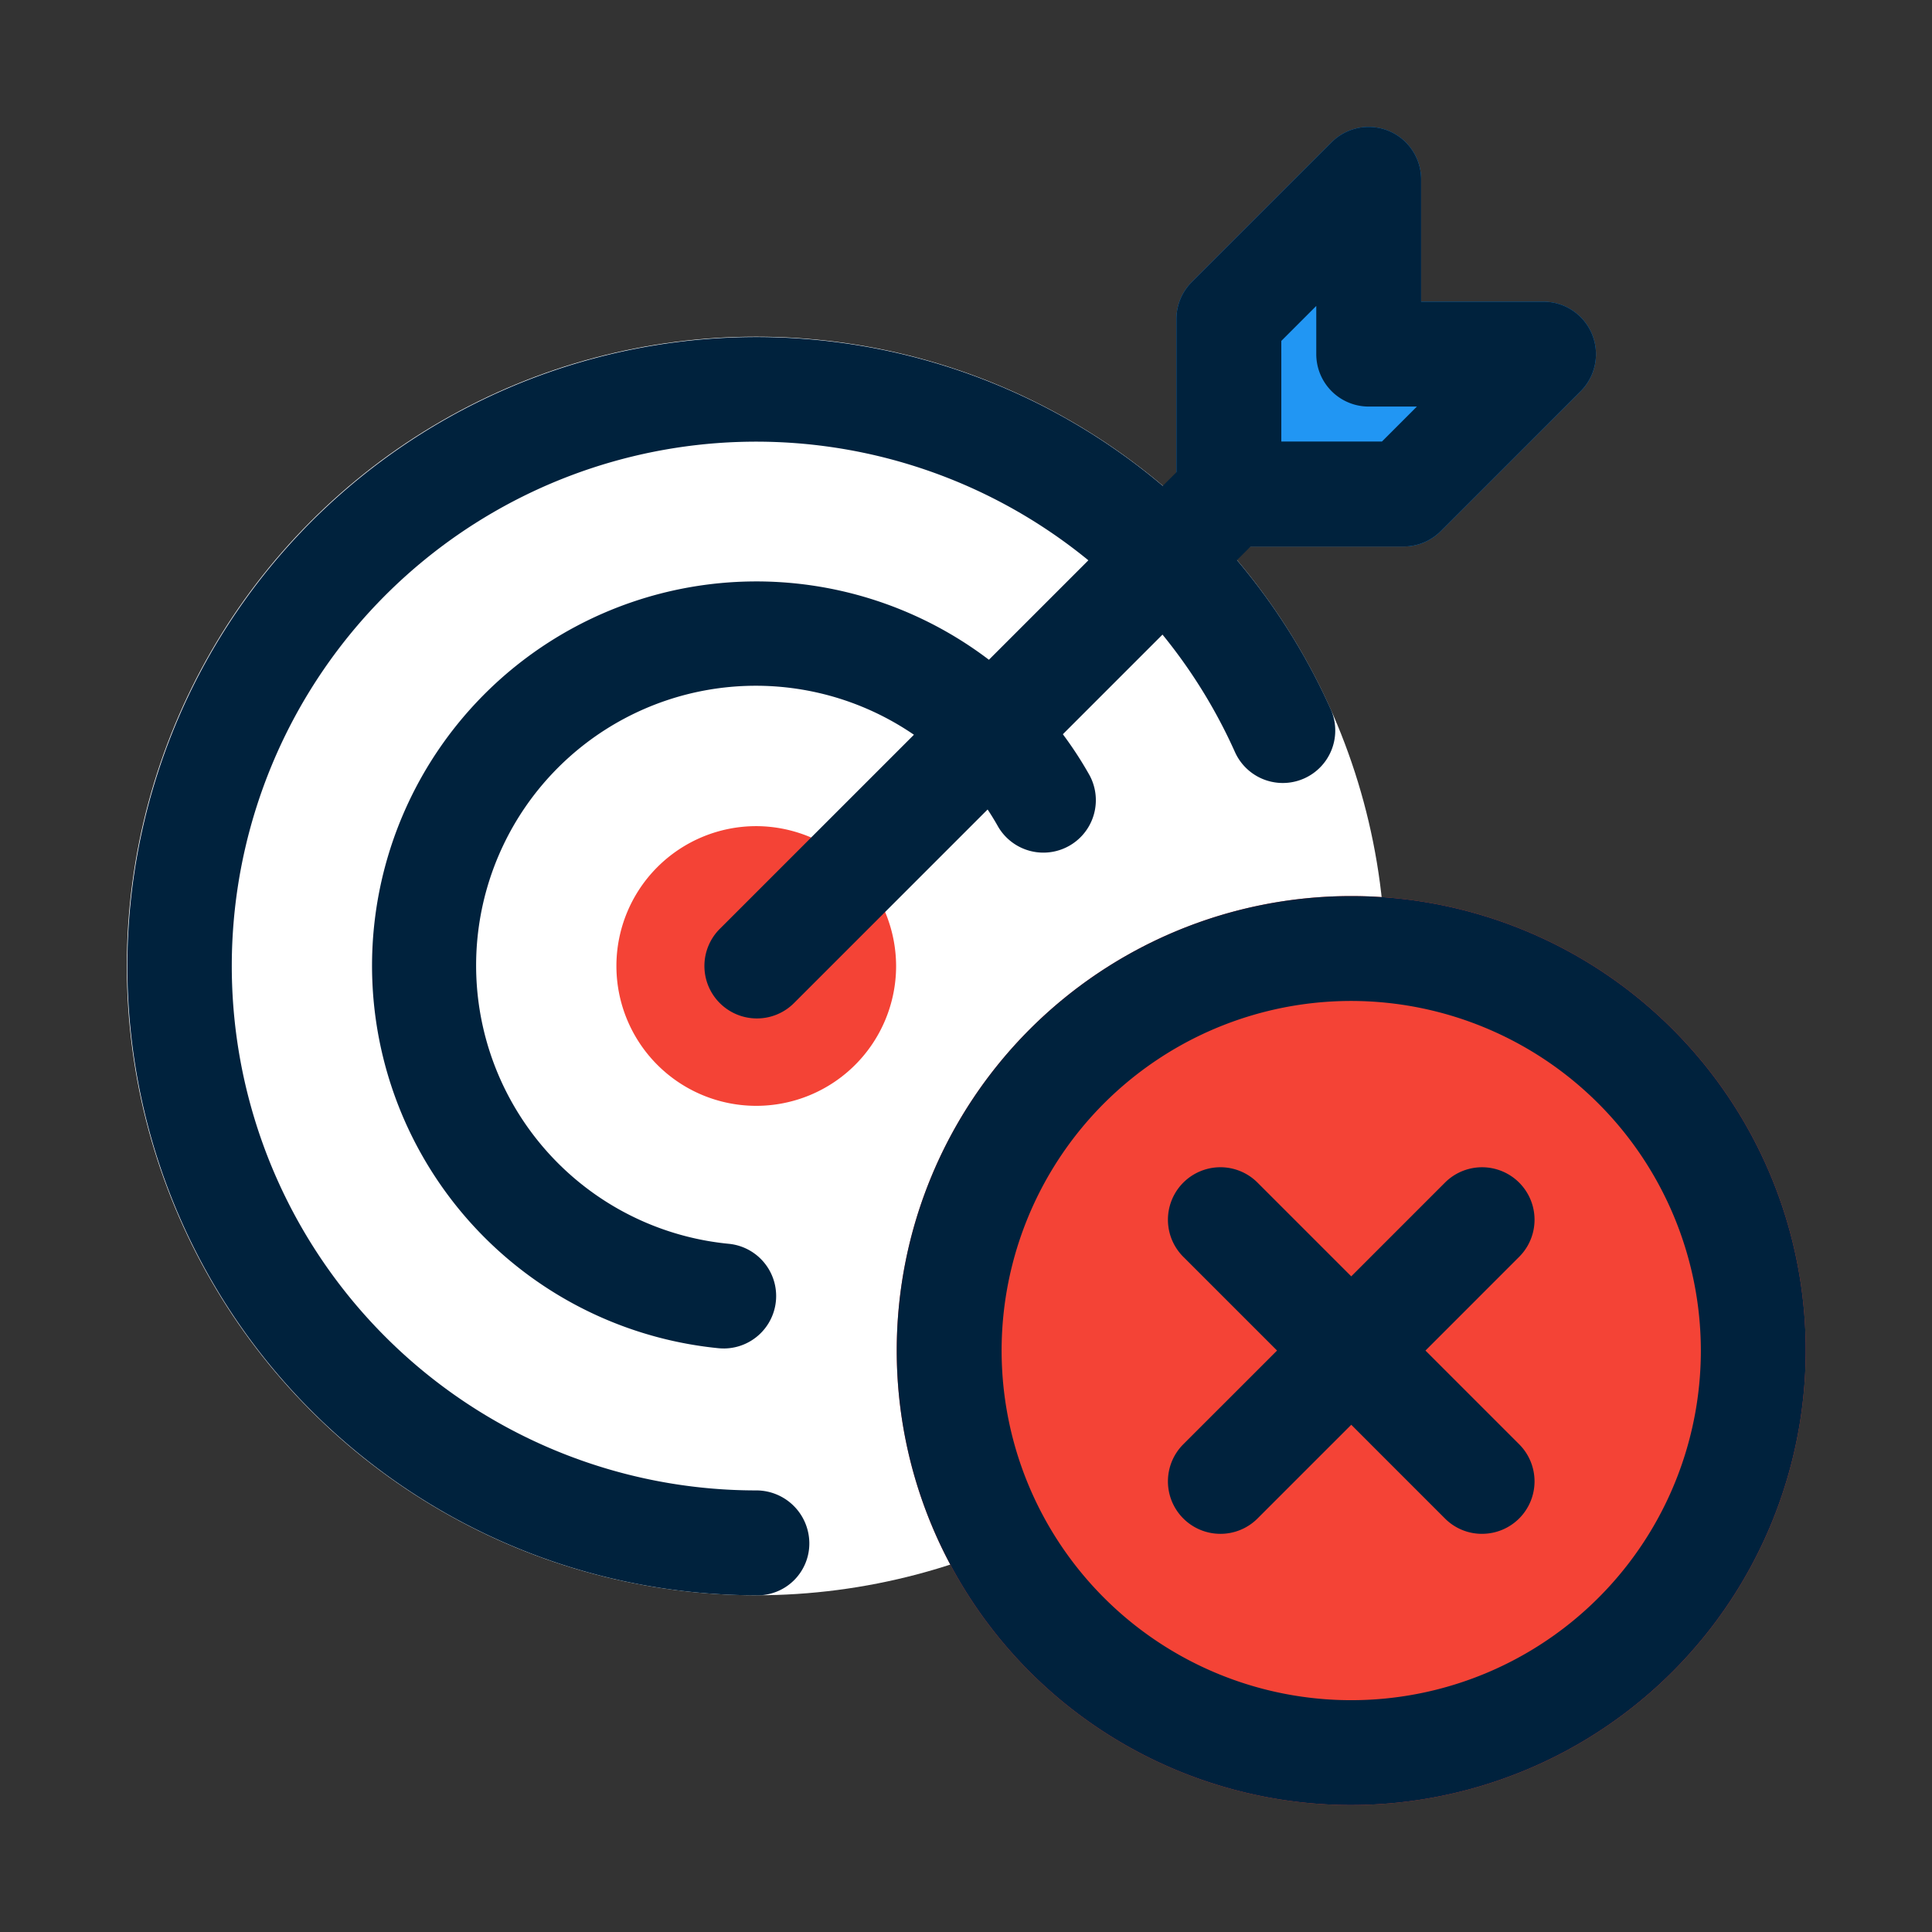 <svg xmlns="http://www.w3.org/2000/svg" width="151" height="151" viewBox="0 0 151 151">
  <rect x="0" y="0" width="151" height="151" fill="#333333" stroke="none"/>
  <g id="Grupo_17166" data-name="Grupo 17166" transform="translate(-2360 5898)">
    <g id="Grupo_17161" data-name="Grupo 17161" transform="translate(1720 -3480)">
      <rect id="Rectángulo_4278" data-name="Rectángulo 4278" width="151" height="151" transform="translate(640 -2418)" fill="none"/>
      <rect id="Rectángulo_4284" data-name="Rectángulo 4284" width="135" height="135" transform="translate(648 -2410)" fill="none"/>
    </g>
    <g id="Grupo_17162" data-name="Grupo 17162" transform="translate(2369.913 -5888.079)">
      <ellipse id="Elipse_1005" data-name="Elipse 1005" cx="49.184" cy="49.184" rx="49.184" ry="49.184" transform="translate(0 16.394)" fill="#fff"/>
      <path id="Trazado_26949" data-name="Trazado 26949" d="M1458.3,1633.456a10.93,10.93,0,1,0,10.93,10.93A10.962,10.962,0,0,0,1458.3,1633.456Zm0,13.663a2.733,2.733,0,1,1,2.733-2.732A2.706,2.706,0,0,1,1458.3,1647.119Z" transform="translate(-1409.106 -1578.808)" fill="#f44336"/>
      <path id="Trazado_26950" data-name="Trazado 26950" d="M1601.007,1496.61h-13.662a4.1,4.1,0,0,1-4.1-4.1v-13.662a4.082,4.082,0,0,1,1.2-2.9l10.93-10.93a4.1,4.1,0,0,1,6.995,2.9v9.564h9.564a4.1,4.1,0,0,1,2.9,7l-10.93,10.929a4.081,4.081,0,0,1-2.9,1.2Z" transform="translate(-1501.212 -1463.821)" fill="#2196f3"/>
      <path id="Trazado_26951" data-name="Trazado 26951" d="M1550.913,1721.464a35.522,35.522,0,1,1,35.522-35.522A35.563,35.563,0,0,1,1550.913,1721.464Z" transform="translate(-1455.217 -1590.307)" fill="#f44336"/>
      <path id="Trazado_26952" data-name="Trazado 26952" d="M1585.295,1744.861a4.1,4.1,0,0,1-2.9-7l20.45-20.449a4.1,4.1,0,0,1,5.8,5.8l-20.449,20.45A4.089,4.089,0,0,1,1585.295,1744.861Z" transform="translate(-1499.824 -1634.902)" fill="#00223d"/>
      <path id="Trazado_26953" data-name="Trazado 26953" d="M1605.745,1744.861a4.069,4.069,0,0,1-2.9-1.2l-20.45-20.45a4.1,4.1,0,0,1,5.8-5.8l20.449,20.449a4.1,4.1,0,0,1-2.9,7Z" transform="translate(-1499.824 -1634.902)" fill="#00223d"/>
      <path id="Trazado_26954" data-name="Trazado 26954" d="M1550.913,1721.464a35.522,35.522,0,1,1,35.522-35.522A35.563,35.563,0,0,1,1550.913,1721.464Zm0-62.846a27.325,27.325,0,1,0,27.325,27.324A27.355,27.355,0,0,0,1550.913,1658.618Z" transform="translate(-1455.217 -1590.307)" fill="#00223d"/>
      <path id="Trazado_26955" data-name="Trazado 26955" d="M1377.9,1613.079a49.17,49.17,0,1,1,44.785-69.279,4.1,4.1,0,1,1-7.47,3.383,41.157,41.157,0,0,0-8.443-12.263,40.984,40.984,0,1,0-28.98,69.962,4.147,4.147,0,0,1,4.153,4.1,4.054,4.054,0,0,1-4.044,4.1Z" transform="translate(-1328.603 -1498.316)" fill="#00223d"/>
      <path id="Trazado_26956" data-name="Trazado 26956" d="M1415.456,1634.033c-.126,0-.262-.005-.388-.016a30.038,30.038,0,1,1,24.133-51.168,29.551,29.551,0,0,1,4.842,6.4,4.1,4.1,0,0,1-7.137,4.033,21.45,21.45,0,0,0-3.481-4.623,21.859,21.859,0,1,0-17.591,37.194,4.1,4.1,0,0,1-.377,8.181Z" transform="translate(-1368.791 -1538.562)" fill="#00223d"/>
      <path id="Trazado_26957" data-name="Trazado 26957" d="M1472.842,1588.107a4.1,4.1,0,0,1-2.9-7l35.522-35.522a4.1,4.1,0,1,1,5.8,5.8l-35.522,35.522A4.089,4.089,0,0,1,1472.842,1588.107Z" transform="translate(-1423.598 -1518.43)" fill="#00223d"/>
      <path id="Trazado_26958" data-name="Trazado 26958" d="M1601.007,1496.617h-13.662a4.1,4.1,0,0,1-4.1-4.1v-13.662a4.081,4.081,0,0,1,1.2-2.9l10.93-10.93a4.1,4.1,0,0,1,6.995,2.9v9.564h9.564a4.1,4.1,0,0,1,2.9,7l-10.93,10.93a4.081,4.081,0,0,1-2.9,1.2Zm-9.563-8.2h7.864l2.732-2.733h-3.765a4.1,4.1,0,0,1-4.1-4.1v-3.765l-2.732,2.733Z" transform="translate(-1501.212 -1463.829)" fill="#00223d"/>
    </g>
  </g>
</svg>
